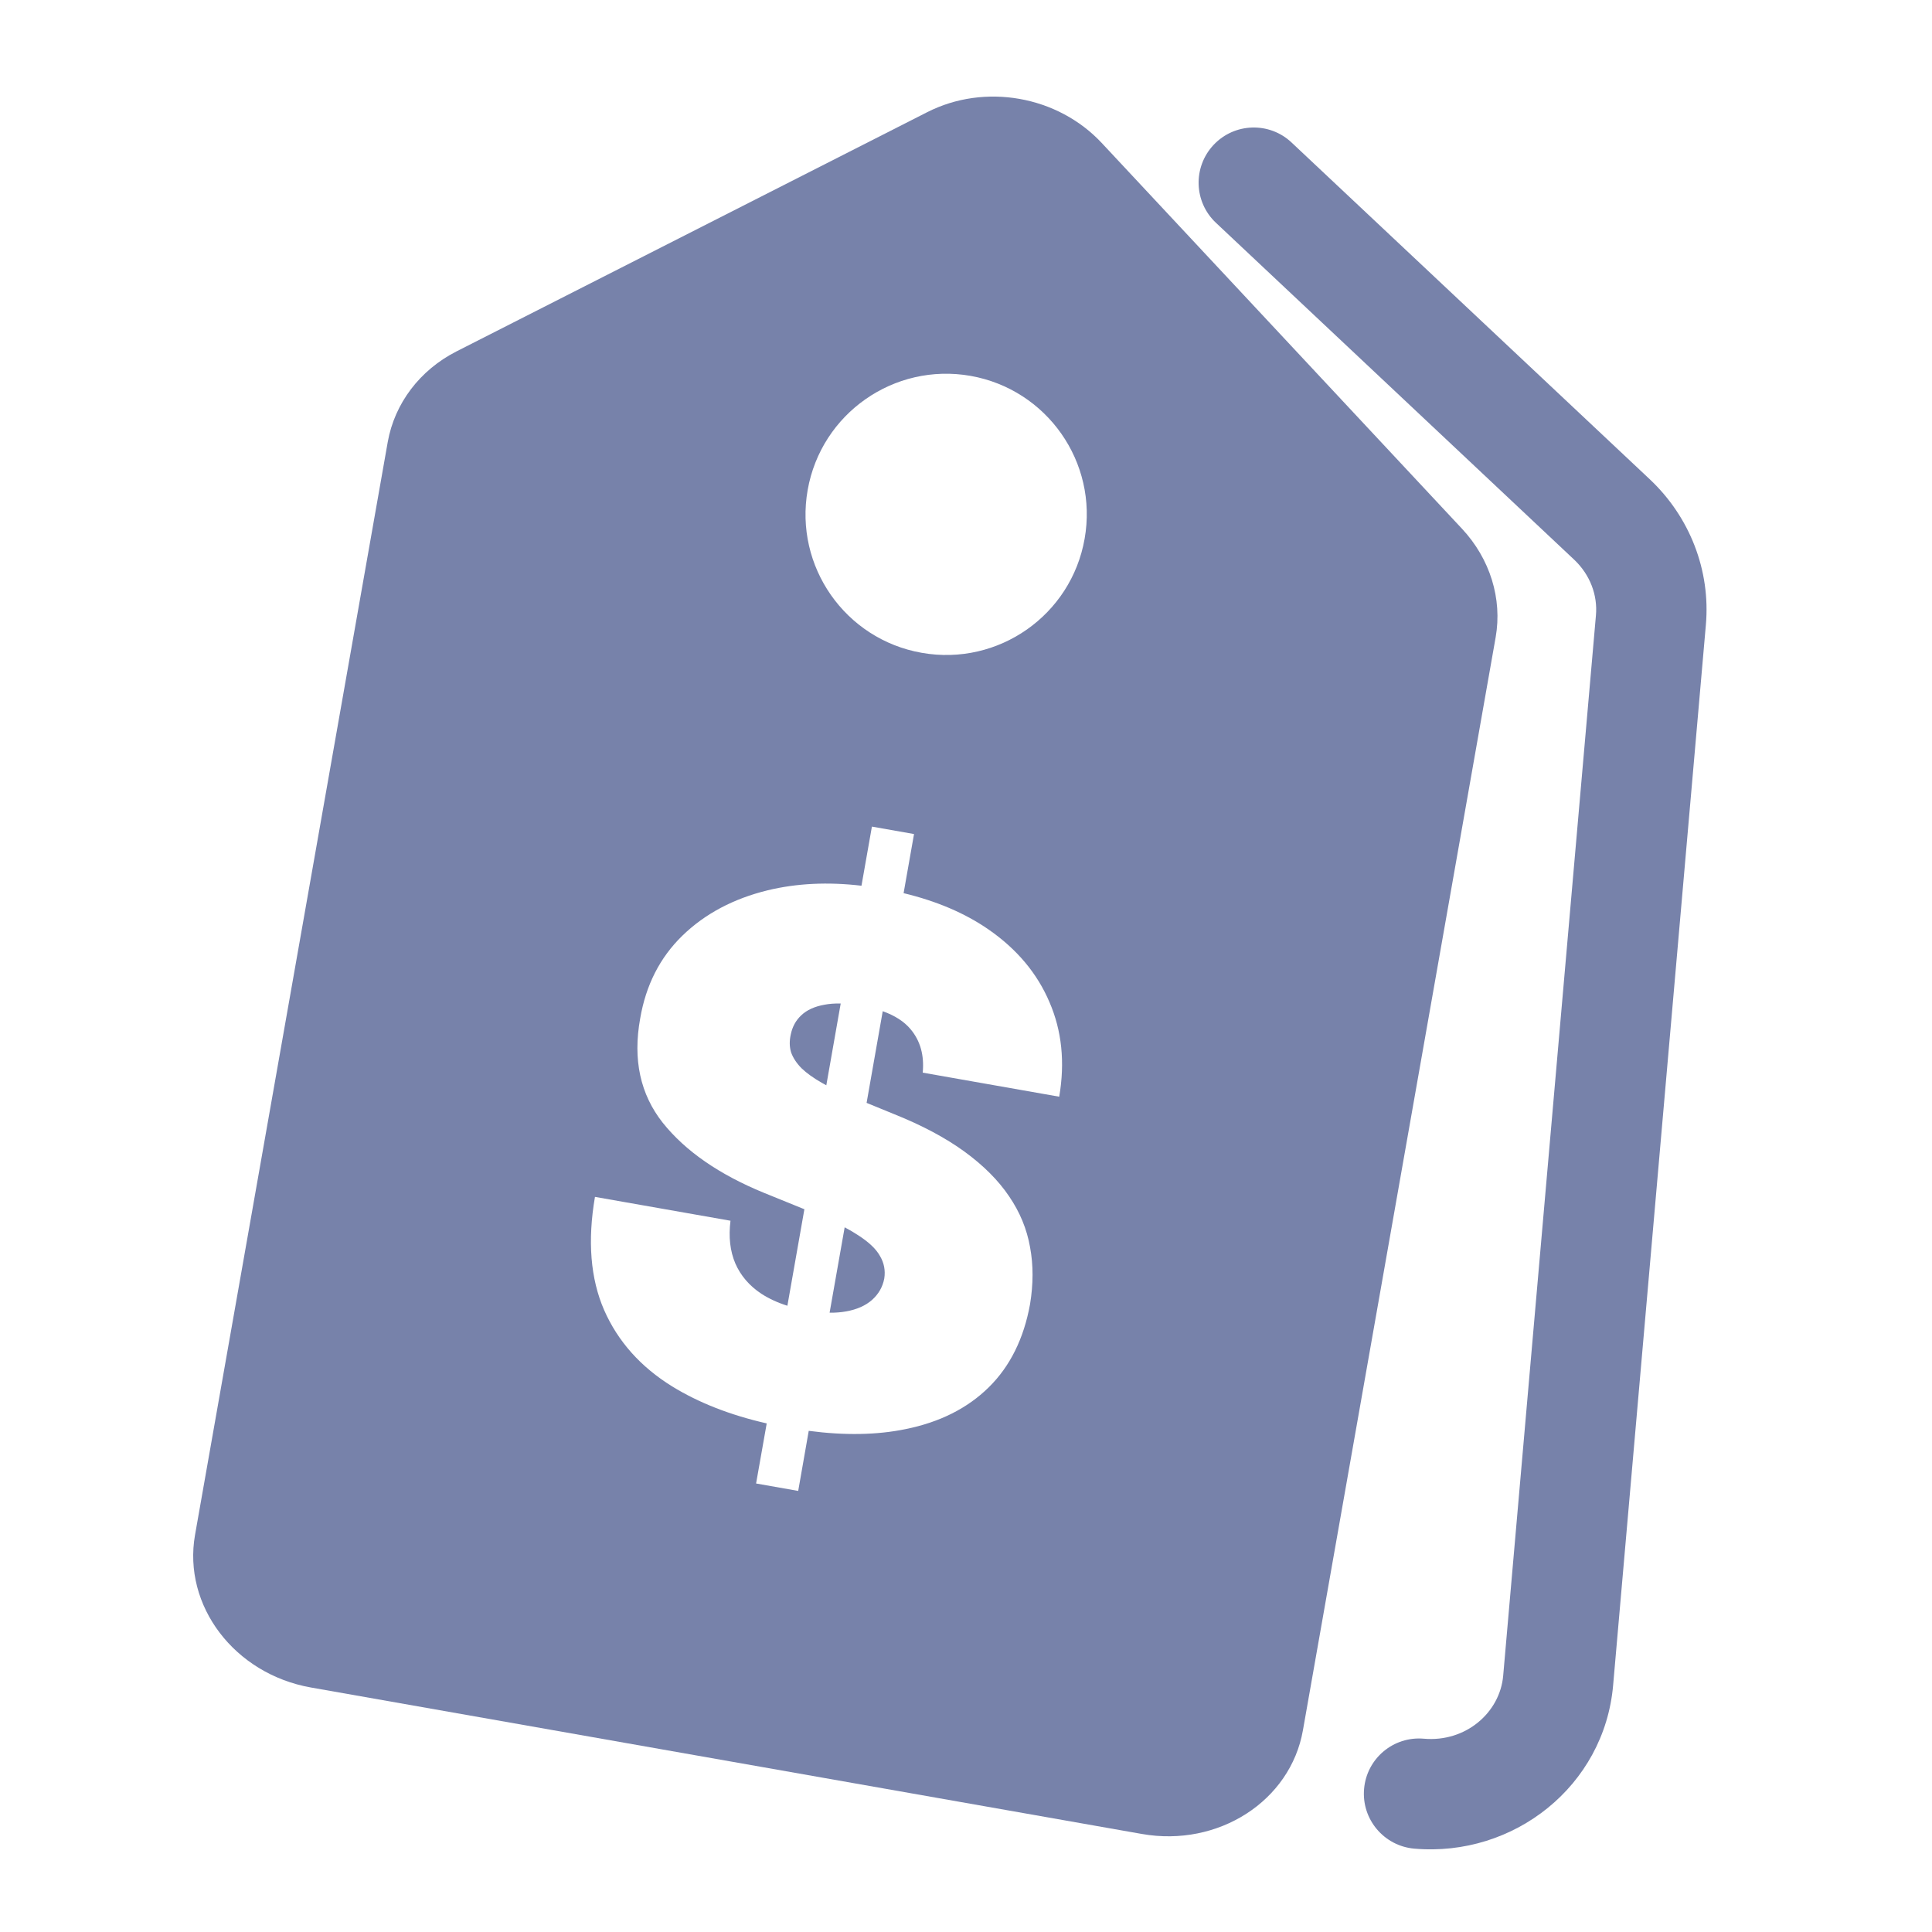 <svg width="20" height="20" viewBox="0 0 20 20" fill="none" xmlns="http://www.w3.org/2000/svg">
<g id="icon_public_97">
<g id="Group 772544990">
<path id="Rectangle 2385 (Stroke)" fill-rule="evenodd" clip-rule="evenodd" d="M12.563 1.5C12.779 1.27 13.141 1.259 13.37 1.475L17.079 4.962C17.492 5.351 17.709 5.904 17.659 6.47L16.699 17.446C16.608 18.488 15.671 19.227 14.64 19.137C14.326 19.109 14.093 18.832 14.121 18.518C14.148 18.204 14.425 17.971 14.74 17.999C15.175 18.037 15.528 17.727 15.561 17.346L16.521 6.371C16.54 6.161 16.46 5.949 16.296 5.794L12.588 2.307C12.358 2.091 12.347 1.73 12.563 1.5Z" fill="#7782AA"/>
<path id="Subtract" fill-rule="evenodd" clip-rule="evenodd" d="M4.014 4.575C4.085 4.176 4.346 3.831 4.725 3.638L9.597 1.162C10.193 0.858 10.948 0.991 11.405 1.48L15.135 5.474C15.425 5.785 15.553 6.198 15.483 6.597L13.488 17.911C13.359 18.644 12.612 19.125 11.82 18.985L3.219 17.469C2.427 17.329 1.89 16.622 2.019 15.889L4.014 4.575ZM11.228 5.577C11.089 6.369 10.334 6.898 9.542 6.758C8.75 6.619 8.221 5.864 8.361 5.072C8.501 4.28 9.256 3.752 10.047 3.891C10.839 4.031 11.368 4.786 11.228 5.577ZM7.937 14.735L7.827 15.357L8.263 15.434L8.372 14.812C8.745 14.861 9.08 14.855 9.375 14.794C9.727 14.723 10.014 14.579 10.234 14.363C10.455 14.146 10.598 13.859 10.663 13.501C10.697 13.294 10.698 13.097 10.663 12.91C10.63 12.723 10.558 12.548 10.446 12.384C10.335 12.219 10.181 12.065 9.985 11.922C9.79 11.78 9.547 11.65 9.257 11.534L8.971 11.417L9.138 10.468C9.264 10.513 9.36 10.575 9.426 10.654C9.527 10.774 9.569 10.924 9.552 11.104L10.965 11.353C11.026 10.996 10.992 10.67 10.864 10.374C10.737 10.076 10.527 9.825 10.232 9.621C9.989 9.453 9.696 9.328 9.354 9.246L9.462 8.634L9.026 8.557L8.918 9.169C8.57 9.128 8.247 9.144 7.948 9.216C7.592 9.303 7.296 9.46 7.063 9.687C6.831 9.913 6.686 10.198 6.627 10.544C6.55 10.969 6.628 11.328 6.861 11.623C7.096 11.917 7.445 12.158 7.908 12.348L8.327 12.518L8.151 13.517C8.049 13.485 7.959 13.443 7.88 13.392C7.756 13.309 7.667 13.205 7.612 13.079C7.558 12.952 7.541 12.805 7.562 12.637L6.159 12.39C6.081 12.845 6.112 13.236 6.254 13.562C6.397 13.887 6.632 14.15 6.958 14.352C7.233 14.521 7.559 14.649 7.937 14.735ZM8.588 13.589C8.649 13.59 8.705 13.585 8.757 13.576C8.87 13.556 8.96 13.516 9.027 13.457C9.094 13.397 9.137 13.324 9.154 13.235C9.167 13.152 9.152 13.074 9.11 13.003C9.07 12.93 8.995 12.859 8.885 12.788C8.844 12.761 8.797 12.733 8.744 12.705L8.588 13.589ZM8.554 11.235L8.703 10.388C8.641 10.387 8.584 10.391 8.534 10.401C8.432 10.419 8.352 10.456 8.295 10.51C8.238 10.563 8.202 10.63 8.186 10.709C8.171 10.774 8.172 10.836 8.189 10.893C8.209 10.95 8.245 11.005 8.297 11.058C8.35 11.109 8.421 11.16 8.509 11.21C8.523 11.218 8.538 11.226 8.554 11.235Z" fill="#7782AA"/>
</g>
</g>
</svg>
